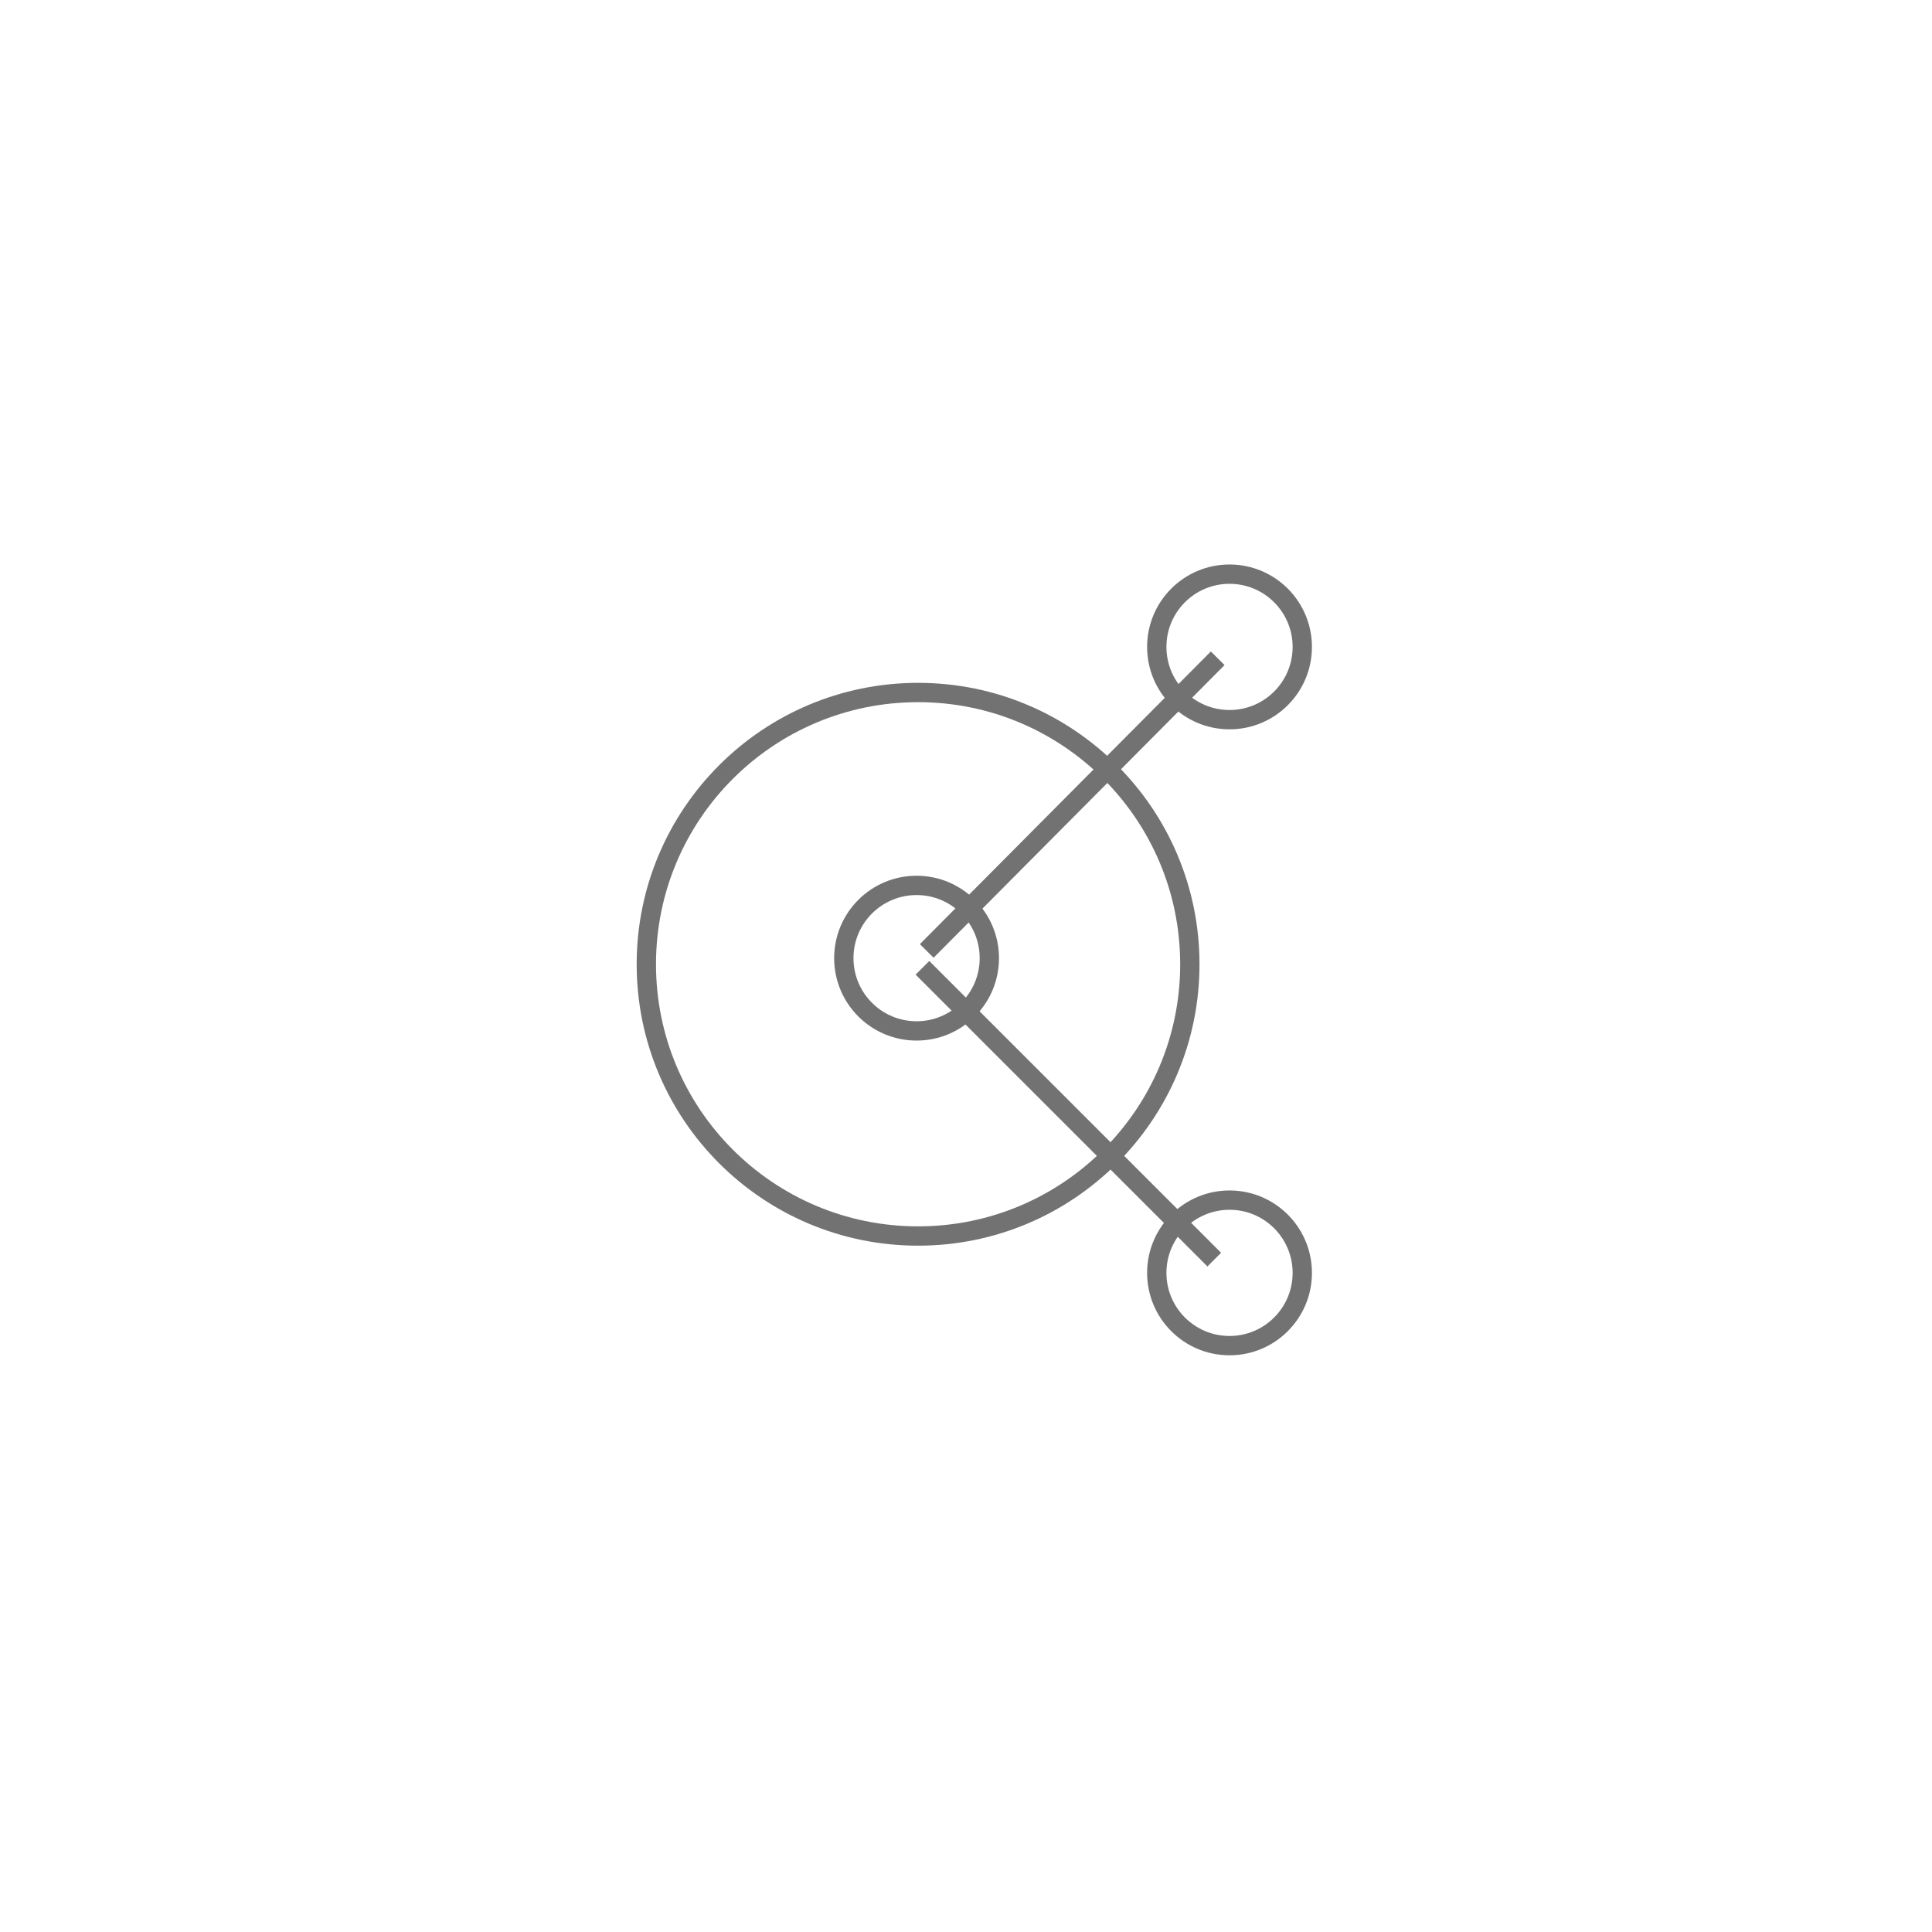 <svg xmlns="http://www.w3.org/2000/svg" viewBox="0 0 500 500">
  <title>color</title>
  <g id="color">
    <circle cx="237.21" cy="247.97" r="18.83" style="fill: none;stroke: #727272;stroke-miterlimit: 10;stroke-width: 5px"/>
    <circle cx="318.2" cy="167.42" r="18.83" style="fill: none;stroke: #727272;stroke-miterlimit: 10;stroke-width: 5px"/>
    <circle cx="318.2" cy="329.42" r="18.83" style="fill: none;stroke: #727272;stroke-miterlimit: 10;stroke-width: 5px"/>
    <line x1="239.84" y1="246.1" x2="315.14" y2="170.36" style="fill: none;stroke: #727272;stroke-miterlimit: 10;stroke-width: 5px"/>
    <line x1="238.73" y1="250.47" x2="314.25" y2="325.99" style="fill: none;stroke: #727272;stroke-miterlimit: 10;stroke-width: 5px"/>
    <circle cx="237.6" cy="249.55" r="70.33" style="fill: none;stroke: #727272;stroke-miterlimit: 10;stroke-width: 5px"/>
  </g>
</svg>
